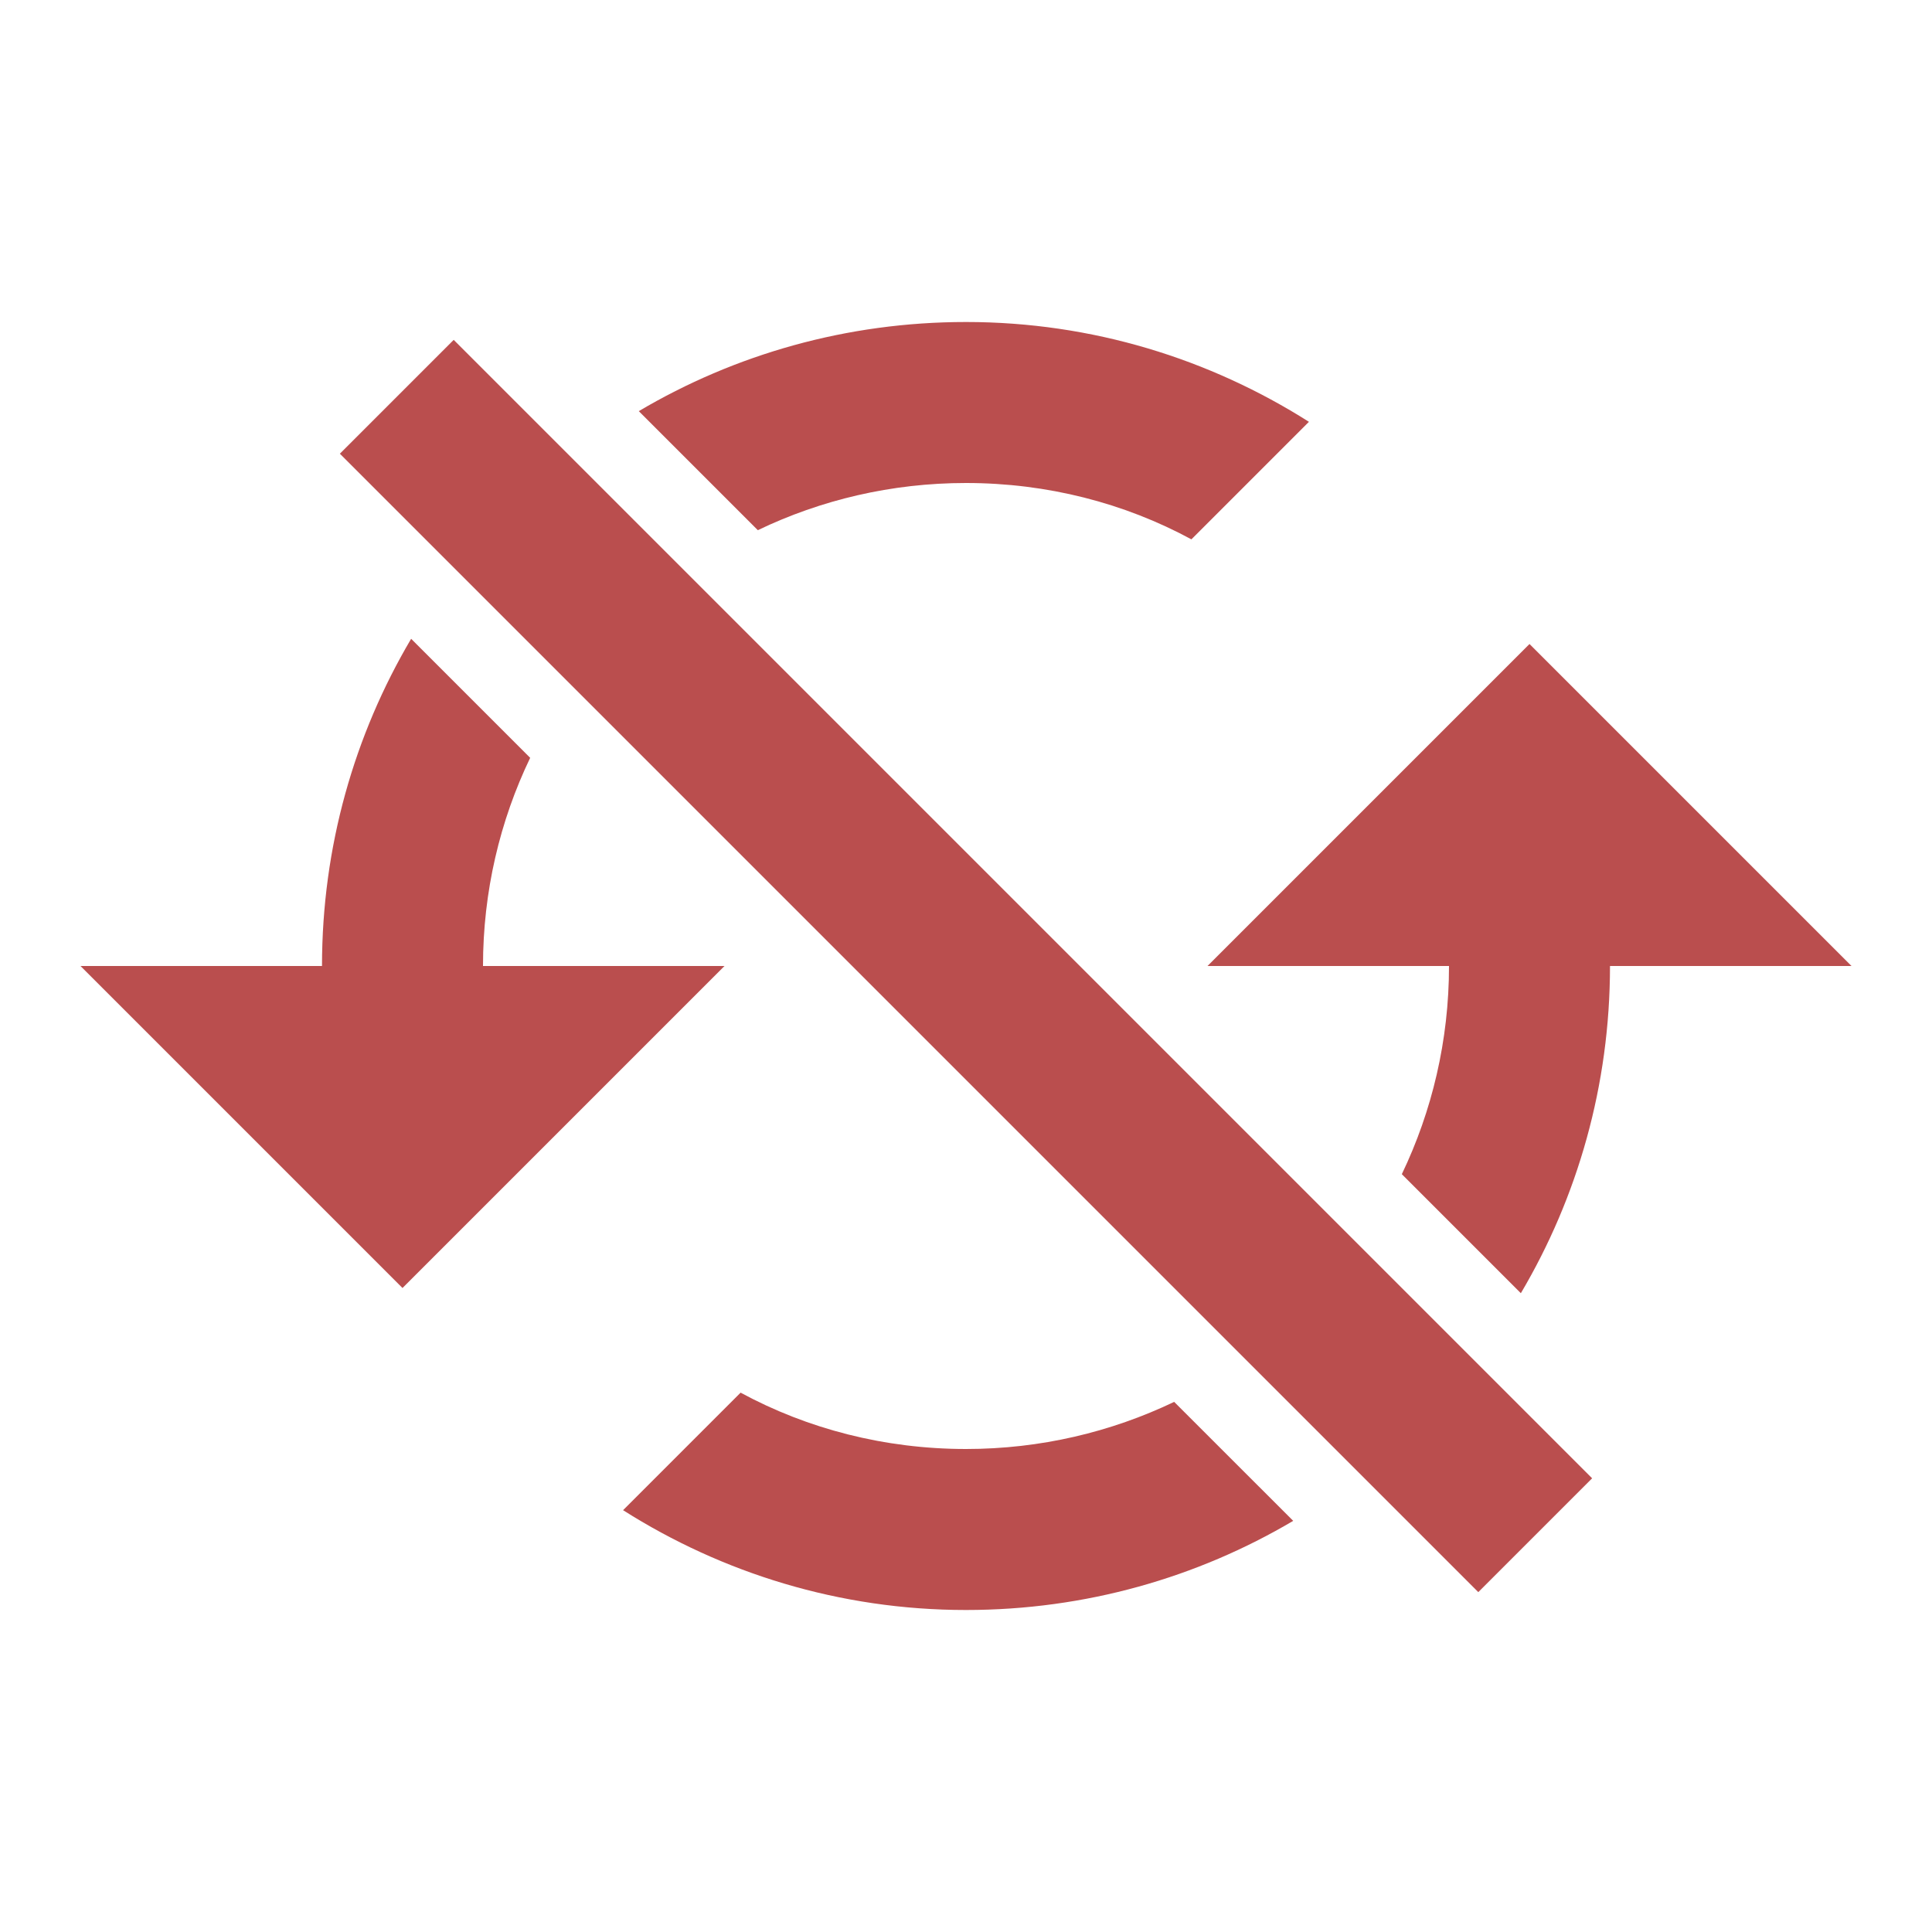 <svg width="36" height="36" viewBox="0 0 36 36" fill="none" xmlns="http://www.w3.org/2000/svg">
<path fill-rule="evenodd" clip-rule="evenodd" d="M6 18C6 15.774 6.605 13.69 7.661 11.903L9.879 14.121C9.315 15.296 9 16.612 9 18H13.5L7.5 24L1.5 18H6ZM18 27C19.388 27 20.704 26.684 21.879 26.122L24.097 28.339C22.31 29.395 20.226 30 18 30C15.645 30 13.455 29.31 11.61 28.14L13.8 25.95C15.045 26.625 16.485 27 18 27ZM26.121 21.879L28.339 24.097C29.395 22.31 30 20.226 30 18H34.5L28.5 12L22.5 18H27C27 19.388 26.684 20.704 26.121 21.879ZM11.903 7.661L14.121 9.879C15.296 9.315 16.612 9 18 9C19.515 9 20.955 9.375 22.2 10.05L24.39 7.86C22.545 6.69 20.355 6 18 6C15.774 6 13.69 6.605 11.903 7.661ZM8.454 6.333L6.333 8.454L27.546 29.667L29.667 27.546L8.454 6.333Z" fill="#BA4E4E"/>
</svg>

